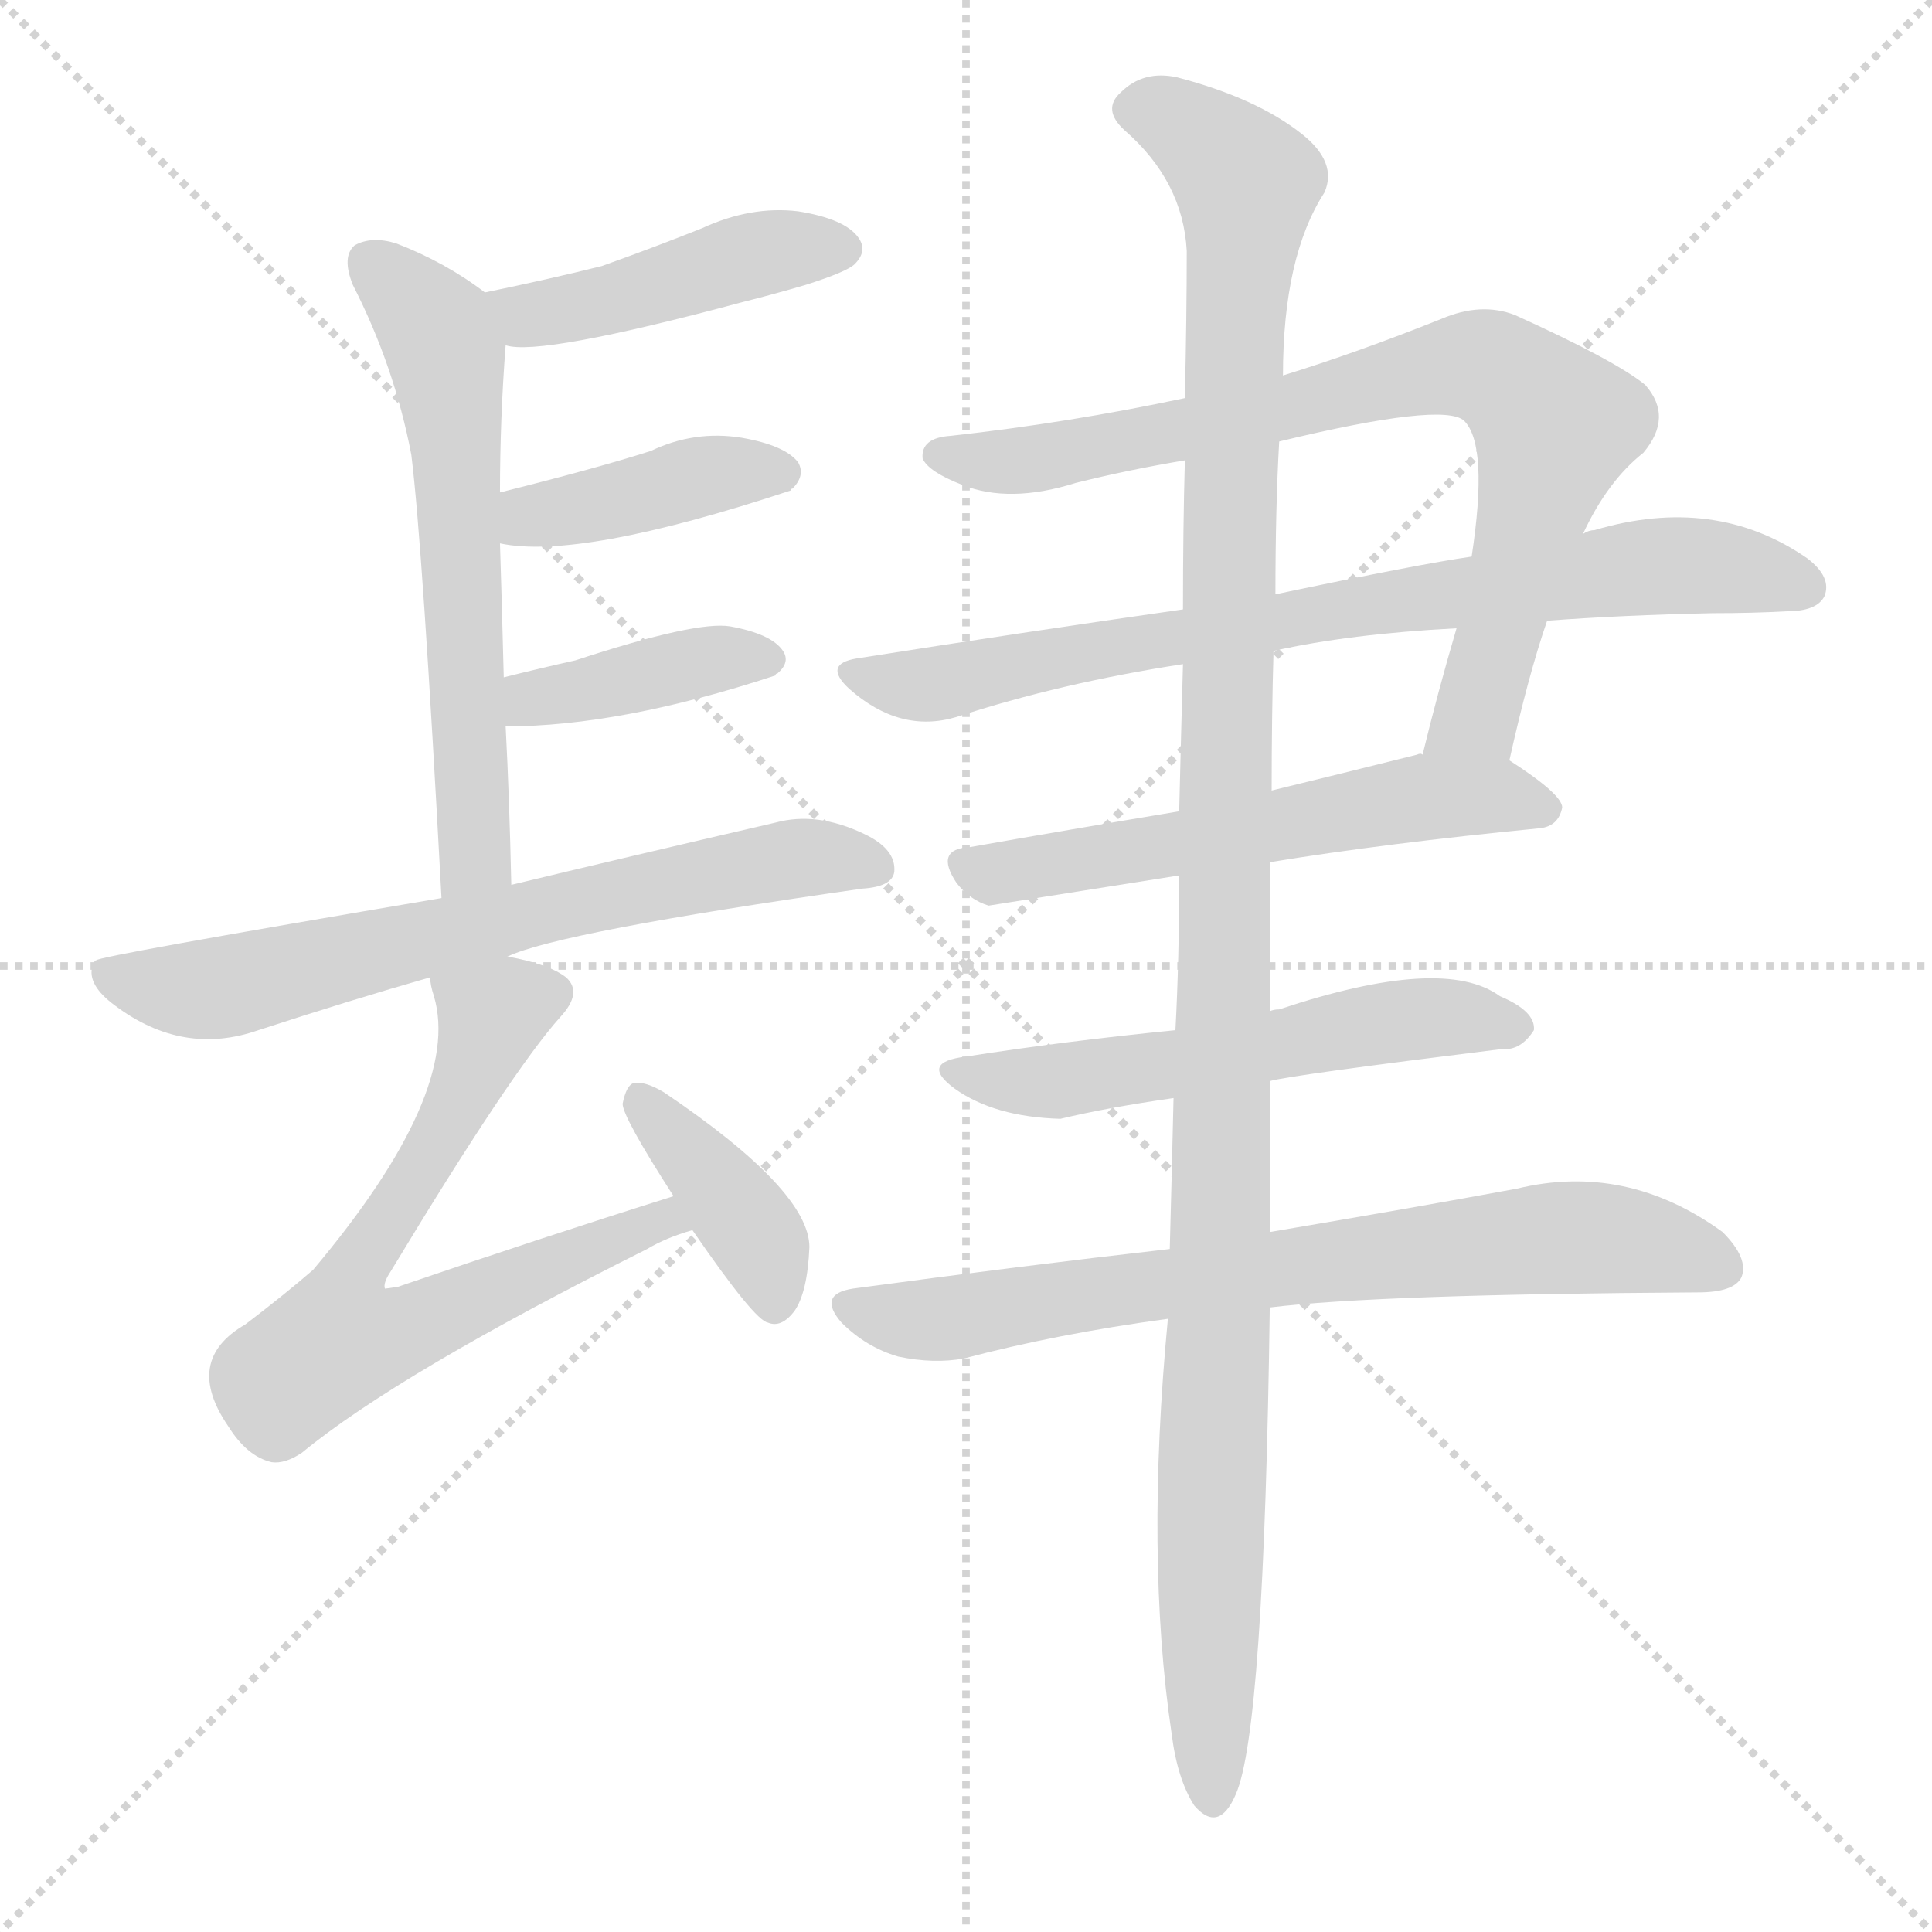 <svg version="1.1" viewBox="0 0 1024 1024" xmlns="http://www.w3.org/2000/svg">
  <g stroke="lightgray" stroke-dasharray="1,1" stroke-width="1" transform="scale(4, 4)">
    <line x1="0" y1="0" x2="256" y2="256"></line>
    <line x1="256" y1="0" x2="0" y2="256"></line>
    <line x1="128" y1="0" x2="128" y2="256"></line>
    <line x1="0" y1="128" x2="256" y2="128"></line>
  </g>
  <g transform="scale(1, -1) translate(0, -900)">
    <style type="text/css">
      
        @keyframes keyframes0 {
          from {
            stroke: red;
            stroke-dashoffset: 440;
            stroke-width: 128;
          }
          59% {
            animation-timing-function: step-end;
            stroke: red;
            stroke-dashoffset: 0;
            stroke-width: 128;
          }
          to {
            stroke: black;
            stroke-width: 1024;
          }
        }
        #make-me-a-hanzi-animation-0 {
          animation: keyframes0 0.608s both;
          animation-delay: 0s;
          animation-timing-function: linear;
        }
      
        @keyframes keyframes1 {
          from {
            stroke: red;
            stroke-dashoffset: 603;
            stroke-width: 128;
          }
          66% {
            animation-timing-function: step-end;
            stroke: red;
            stroke-dashoffset: 0;
            stroke-width: 128;
          }
          to {
            stroke: black;
            stroke-width: 1024;
          }
        }
        #make-me-a-hanzi-animation-1 {
          animation: keyframes1 0.741s both;
          animation-delay: 0.608s;
          animation-timing-function: linear;
        }
      
        @keyframes keyframes2 {
          from {
            stroke: red;
            stroke-dashoffset: 402;
            stroke-width: 128;
          }
          57% {
            animation-timing-function: step-end;
            stroke: red;
            stroke-dashoffset: 0;
            stroke-width: 128;
          }
          to {
            stroke: black;
            stroke-width: 1024;
          }
        }
        #make-me-a-hanzi-animation-2 {
          animation: keyframes2 0.577s both;
          animation-delay: 1.349s;
          animation-timing-function: linear;
        }
      
        @keyframes keyframes3 {
          from {
            stroke: red;
            stroke-dashoffset: 390;
            stroke-width: 128;
          }
          56% {
            animation-timing-function: step-end;
            stroke: red;
            stroke-dashoffset: 0;
            stroke-width: 128;
          }
          to {
            stroke: black;
            stroke-width: 1024;
          }
        }
        #make-me-a-hanzi-animation-3 {
          animation: keyframes3 0.567s both;
          animation-delay: 1.926s;
          animation-timing-function: linear;
        }
      
        @keyframes keyframes4 {
          from {
            stroke: red;
            stroke-dashoffset: 677;
            stroke-width: 128;
          }
          69% {
            animation-timing-function: step-end;
            stroke: red;
            stroke-dashoffset: 0;
            stroke-width: 128;
          }
          to {
            stroke: black;
            stroke-width: 1024;
          }
        }
        #make-me-a-hanzi-animation-4 {
          animation: keyframes4 0.801s both;
          animation-delay: 2.493s;
          animation-timing-function: linear;
        }
      
        @keyframes keyframes5 {
          from {
            stroke: red;
            stroke-dashoffset: 670;
            stroke-width: 128;
          }
          69% {
            animation-timing-function: step-end;
            stroke: red;
            stroke-dashoffset: 0;
            stroke-width: 128;
          }
          to {
            stroke: black;
            stroke-width: 1024;
          }
        }
        #make-me-a-hanzi-animation-5 {
          animation: keyframes5 0.795s both;
          animation-delay: 3.294s;
          animation-timing-function: linear;
        }
      
        @keyframes keyframes6 {
          from {
            stroke: red;
            stroke-dashoffset: 387;
            stroke-width: 128;
          }
          56% {
            animation-timing-function: step-end;
            stroke: red;
            stroke-dashoffset: 0;
            stroke-width: 128;
          }
          to {
            stroke: black;
            stroke-width: 1024;
          }
        }
        #make-me-a-hanzi-animation-6 {
          animation: keyframes6 0.565s both;
          animation-delay: 4.09s;
          animation-timing-function: linear;
        }
      
        @keyframes keyframes7 {
          from {
            stroke: red;
            stroke-dashoffset: 785;
            stroke-width: 128;
          }
          72% {
            animation-timing-function: step-end;
            stroke: red;
            stroke-dashoffset: 0;
            stroke-width: 128;
          }
          to {
            stroke: black;
            stroke-width: 1024;
          }
        }
        #make-me-a-hanzi-animation-7 {
          animation: keyframes7 0.889s both;
          animation-delay: 4.654s;
          animation-timing-function: linear;
        }
      
        @keyframes keyframes8 {
          from {
            stroke: red;
            stroke-dashoffset: 768;
            stroke-width: 128;
          }
          71% {
            animation-timing-function: step-end;
            stroke: red;
            stroke-dashoffset: 0;
            stroke-width: 128;
          }
          to {
            stroke: black;
            stroke-width: 1024;
          }
        }
        #make-me-a-hanzi-animation-8 {
          animation: keyframes8 0.875s both;
          animation-delay: 5.543s;
          animation-timing-function: linear;
        }
      
        @keyframes keyframes9 {
          from {
            stroke: red;
            stroke-dashoffset: 568;
            stroke-width: 128;
          }
          65% {
            animation-timing-function: step-end;
            stroke: red;
            stroke-dashoffset: 0;
            stroke-width: 128;
          }
          to {
            stroke: black;
            stroke-width: 1024;
          }
        }
        #make-me-a-hanzi-animation-9 {
          animation: keyframes9 0.712s both;
          animation-delay: 6.418s;
          animation-timing-function: linear;
        }
      
        @keyframes keyframes10 {
          from {
            stroke: red;
            stroke-dashoffset: 555;
            stroke-width: 128;
          }
          64% {
            animation-timing-function: step-end;
            stroke: red;
            stroke-dashoffset: 0;
            stroke-width: 128;
          }
          to {
            stroke: black;
            stroke-width: 1024;
          }
        }
        #make-me-a-hanzi-animation-10 {
          animation: keyframes10 0.702s both;
          animation-delay: 7.131s;
          animation-timing-function: linear;
        }
      
        @keyframes keyframes11 {
          from {
            stroke: red;
            stroke-dashoffset: 725;
            stroke-width: 128;
          }
          70% {
            animation-timing-function: step-end;
            stroke: red;
            stroke-dashoffset: 0;
            stroke-width: 128;
          }
          to {
            stroke: black;
            stroke-width: 1024;
          }
        }
        #make-me-a-hanzi-animation-11 {
          animation: keyframes11 0.84s both;
          animation-delay: 7.832s;
          animation-timing-function: linear;
        }
      
        @keyframes keyframes12 {
          from {
            stroke: red;
            stroke-dashoffset: 1184;
            stroke-width: 128;
          }
          79% {
            animation-timing-function: step-end;
            stroke: red;
            stroke-dashoffset: 0;
            stroke-width: 128;
          }
          to {
            stroke: black;
            stroke-width: 1024;
          }
        }
        #make-me-a-hanzi-animation-12 {
          animation: keyframes12 1.214s both;
          animation-delay: 8.672s;
          animation-timing-function: linear;
        }
      
    </style>
    
      <path d="M 268 717 Q 286 711 394 740 Q 410 744 427 749 Q 449 756 453 760 Q 460 767 455 774 Q 448 784 423 788 Q 398 791 372 779 Q 347 769 319 759 Q 291 752 257 745 C 228 739 238 721 268 717 Z" fill="lightgray"></path>
    
      <path d="M 271 431 Q 270 477 268 515 L 267 541 Q 266 581 265 612 L 265 639 Q 265 678 268 717 C 269 736 269 736 257 745 Q 236 761 210 771 Q 197 775 188 770 Q 181 764 187 749 Q 209 706 218 659 Q 224 611 234 424 C 236 394 272 401 271 431 Z" fill="lightgray"></path>
    
      <path d="M 265 612 Q 307 603 419 640 Q 419 641 420 641 Q 427 648 423 655 Q 416 664 393 668 Q 368 672 345 661 Q 317 652 265 639 C 236 632 235 617 265 612 Z" fill="lightgray"></path>
    
      <path d="M 268 515 Q 329 515 411 542 Q 411 543 412 543 Q 419 549 415 555 Q 409 564 387 568 Q 369 571 305 550 Q 287 546 267 541 C 238 534 238 515 268 515 Z" fill="lightgray"></path>
    
      <path d="M 269 393 Q 296 406 457 429 Q 473 430 474 438 Q 475 450 458 458 Q 433 470 411 464 Q 329 445 271 431 L 234 424 Q 51 393 51 391 Q 50 391 49 388 Q 46 378 61 367 Q 97 340 137 354 Q 186 370 228 382 L 269 393 Z" fill="lightgray"></path>
    
      <path d="M 357 266 Q 287 244 211 218 Q 205 217 204 217 Q 203 220 207 226 Q 271 332 297 361 Q 309 374 300 382 Q 291 389 269 393 C 240 400 223 404 228 382 Q 228 378 230 372 Q 245 321 166 227 Q 151 214 130 198 Q 97 179 121 144 Q 131 128 144 125 Q 151 124 160 130 Q 211 172 343 238 Q 353 244 367 248 C 395 258 386 275 357 266 Z" fill="lightgray"></path>
    
      <path d="M 367 248 Q 400 200 407 199 Q 414 196 421 205 Q 428 215 429 239 Q 429 269 352 321 Q 342 327 336 326 Q 332 325 330 315 Q 330 308 357 266 L 367 248 Z" fill="lightgray"></path>
    
      <path d="M 800 497 Q 810 542 820 571 L 839 617 Q 852 645 871 660 Q 887 679 872 696 Q 856 709 803 733 Q 785 740 764 731 Q 719 713 680 701 L 628 689 Q 567 676 504 669 Q 488 668 489 657 Q 492 650 510 643 Q 535 633 570 644 Q 598 651 628 656 L 678 666 Q 765 687 776 677 Q 789 664 780 605 L 772 567 Q 762 533 754 500 C 747 471 793 468 800 497 Z" fill="lightgray"></path>
    
      <path d="M 820 571 Q 860 574 908 575 Q 929 575 947 576 Q 963 576 967 584 Q 971 594 958 604 Q 909 638 845 619 Q 842 619 839 617 L 780 605 Q 752 601 676 585 L 627 577 Q 543 565 454 551 Q 436 548 450 535 Q 477 511 507 520 Q 562 538 627 548 L 675 555 Q 715 564 772 567 L 820 571 Z" fill="lightgray"></path>
    
      <path d="M 673 443 Q 734 453 816 461 Q 826 462 828 472 Q 828 479 800 497 L 754 500 Q 753 501 751 500 Q 711 490 674 481 L 625 470 Q 565 460 514 451 Q 495 450 507 432 Q 514 423 524 420 L 625 436 L 673 443 Z" fill="lightgray"></path>
    
      <path d="M 673 327 Q 683 330 796 344 Q 806 343 813 354 Q 814 364 795 372 Q 765 394 678 365 Q 675 365 673 364 L 623 354 Q 563 348 512 340 Q 487 337 506 323 Q 527 308 562 307 Q 587 313 622 318 L 673 327 Z" fill="lightgray"></path>
    
      <path d="M 673 207 Q 730 214 900 215 Q 919 215 923 223 Q 927 233 913 247 Q 862 284 804 270 Q 750 260 673 247 L 620 238 Q 541 229 452 217 Q 433 214 446 199 Q 459 186 476 181 Q 495 177 511 180 Q 560 193 619 201 L 673 207 Z" fill="lightgray"></path>
    
      <path d="M 619 201 Q 607 75 621 -19 Q 624 -43 633 -57 Q 646 -72 655 -51 Q 670 -17 673 207 L 673 247 Q 673 284 673 327 L 673 364 Q 673 406 673 443 L 674 481 Q 674 521 675 555 L 676 585 Q 676 631 678 666 L 680 701 Q 680 764 702 798 Q 709 814 690 829 Q 666 848 624 859 Q 606 863 594 851 Q 584 842 596 831 Q 627 804 629 767 Q 629 733 628 689 L 628 656 Q 627 620 627 577 L 627 548 Q 626 512 625 470 L 625 436 Q 625 391 623 354 L 622 318 Q 621 275 620 238 L 619 201 Z" fill="lightgray"></path>
    
    
      <clipPath id="make-me-a-hanzi-clip-0">
        <path d="M 268 717 Q 286 711 394 740 Q 410 744 427 749 Q 449 756 453 760 Q 460 767 455 774 Q 448 784 423 788 Q 398 791 372 779 Q 347 769 319 759 Q 291 752 257 745 C 228 739 238 721 268 717 Z"></path>
      </clipPath>
      <path clip-path="url(#make-me-a-hanzi-clip-0)" d="M 267 741 L 279 733 L 293 734 L 404 766 L 444 768" fill="none" id="make-me-a-hanzi-animation-0" stroke-dasharray="312 624" stroke-linecap="round"></path>
    
      <clipPath id="make-me-a-hanzi-clip-1">
        <path d="M 271 431 Q 270 477 268 515 L 267 541 Q 266 581 265 612 L 265 639 Q 265 678 268 717 C 269 736 269 736 257 745 Q 236 761 210 771 Q 197 775 188 770 Q 181 764 187 749 Q 209 706 218 659 Q 224 611 234 424 C 236 394 272 401 271 431 Z"></path>
      </clipPath>
      <path clip-path="url(#make-me-a-hanzi-clip-1)" d="M 196 762 L 226 732 L 237 711 L 252 453 L 238 436" fill="none" id="make-me-a-hanzi-animation-1" stroke-dasharray="475 950" stroke-linecap="round"></path>
    
      <clipPath id="make-me-a-hanzi-clip-2">
        <path d="M 265 612 Q 307 603 419 640 Q 419 641 420 641 Q 427 648 423 655 Q 416 664 393 668 Q 368 672 345 661 Q 317 652 265 639 C 236 632 235 617 265 612 Z"></path>
      </clipPath>
      <path clip-path="url(#make-me-a-hanzi-clip-2)" d="M 271 619 L 376 648 L 413 650" fill="none" id="make-me-a-hanzi-animation-2" stroke-dasharray="274 548" stroke-linecap="round"></path>
    
      <clipPath id="make-me-a-hanzi-clip-3">
        <path d="M 268 515 Q 329 515 411 542 Q 411 543 412 543 Q 419 549 415 555 Q 409 564 387 568 Q 369 571 305 550 Q 287 546 267 541 C 238 534 238 515 268 515 Z"></path>
      </clipPath>
      <path clip-path="url(#make-me-a-hanzi-clip-3)" d="M 274 522 L 290 532 L 404 551" fill="none" id="make-me-a-hanzi-animation-3" stroke-dasharray="262 524" stroke-linecap="round"></path>
    
      <clipPath id="make-me-a-hanzi-clip-4">
        <path d="M 269 393 Q 296 406 457 429 Q 473 430 474 438 Q 475 450 458 458 Q 433 470 411 464 Q 329 445 271 431 L 234 424 Q 51 393 51 391 Q 50 391 49 388 Q 46 378 61 367 Q 97 340 137 354 Q 186 370 228 382 L 269 393 Z"></path>
      </clipPath>
      <path clip-path="url(#make-me-a-hanzi-clip-4)" d="M 53 387 L 78 377 L 123 377 L 406 443 L 464 441" fill="none" id="make-me-a-hanzi-animation-4" stroke-dasharray="549 1098" stroke-linecap="round"></path>
    
      <clipPath id="make-me-a-hanzi-clip-5">
        <path d="M 357 266 Q 287 244 211 218 Q 205 217 204 217 Q 203 220 207 226 Q 271 332 297 361 Q 309 374 300 382 Q 291 389 269 393 C 240 400 223 404 228 382 Q 228 378 230 372 Q 245 321 166 227 Q 151 214 130 198 Q 97 179 121 144 Q 131 128 144 125 Q 151 124 160 130 Q 211 172 343 238 Q 353 244 367 248 C 395 258 386 275 357 266 Z"></path>
      </clipPath>
      <path clip-path="url(#make-me-a-hanzi-clip-5)" d="M 290 373 L 261 360 L 231 293 L 186 226 L 179 200 L 182 189 L 213 194 L 339 250 L 359 250" fill="none" id="make-me-a-hanzi-animation-5" stroke-dasharray="542 1084" stroke-linecap="round"></path>
    
      <clipPath id="make-me-a-hanzi-clip-6">
        <path d="M 367 248 Q 400 200 407 199 Q 414 196 421 205 Q 428 215 429 239 Q 429 269 352 321 Q 342 327 336 326 Q 332 325 330 315 Q 330 308 357 266 L 367 248 Z"></path>
      </clipPath>
      <path clip-path="url(#make-me-a-hanzi-clip-6)" d="M 339 317 L 400 246 L 411 210" fill="none" id="make-me-a-hanzi-animation-6" stroke-dasharray="259 518" stroke-linecap="round"></path>
    
      <clipPath id="make-me-a-hanzi-clip-7">
        <path d="M 800 497 Q 810 542 820 571 L 839 617 Q 852 645 871 660 Q 887 679 872 696 Q 856 709 803 733 Q 785 740 764 731 Q 719 713 680 701 L 628 689 Q 567 676 504 669 Q 488 668 489 657 Q 492 650 510 643 Q 535 633 570 644 Q 598 651 628 656 L 678 666 Q 765 687 776 677 Q 789 664 780 605 L 772 567 Q 762 533 754 500 C 747 471 793 468 800 497 Z"></path>
      </clipPath>
      <path clip-path="url(#make-me-a-hanzi-clip-7)" d="M 498 659 L 532 655 L 573 661 L 686 683 L 765 706 L 800 700 L 824 674 L 782 520 L 762 505" fill="none" id="make-me-a-hanzi-animation-7" stroke-dasharray="657 1314" stroke-linecap="round"></path>
    
      <clipPath id="make-me-a-hanzi-clip-8">
        <path d="M 820 571 Q 860 574 908 575 Q 929 575 947 576 Q 963 576 967 584 Q 971 594 958 604 Q 909 638 845 619 Q 842 619 839 617 L 780 605 Q 752 601 676 585 L 627 577 Q 543 565 454 551 Q 436 548 450 535 Q 477 511 507 520 Q 562 538 627 548 L 675 555 Q 715 564 772 567 L 820 571 Z"></path>
      </clipPath>
      <path clip-path="url(#make-me-a-hanzi-clip-8)" d="M 452 543 L 487 536 L 709 578 L 872 600 L 908 600 L 957 589" fill="none" id="make-me-a-hanzi-animation-8" stroke-dasharray="640 1280" stroke-linecap="round"></path>
    
      <clipPath id="make-me-a-hanzi-clip-9">
        <path d="M 673 443 Q 734 453 816 461 Q 826 462 828 472 Q 828 479 800 497 L 754 500 Q 753 501 751 500 Q 711 490 674 481 L 625 470 Q 565 460 514 451 Q 495 450 507 432 Q 514 423 524 420 L 625 436 L 673 443 Z"></path>
      </clipPath>
      <path clip-path="url(#make-me-a-hanzi-clip-9)" d="M 512 441 L 558 441 L 748 477 L 798 478 L 820 471" fill="none" id="make-me-a-hanzi-animation-9" stroke-dasharray="440 880" stroke-linecap="round"></path>
    
      <clipPath id="make-me-a-hanzi-clip-10">
        <path d="M 673 327 Q 683 330 796 344 Q 806 343 813 354 Q 814 364 795 372 Q 765 394 678 365 Q 675 365 673 364 L 623 354 Q 563 348 512 340 Q 487 337 506 323 Q 527 308 562 307 Q 587 313 622 318 L 673 327 Z"></path>
      </clipPath>
      <path clip-path="url(#make-me-a-hanzi-clip-10)" d="M 507 332 L 564 327 L 745 360 L 803 356" fill="none" id="make-me-a-hanzi-animation-10" stroke-dasharray="427 854" stroke-linecap="round"></path>
    
      <clipPath id="make-me-a-hanzi-clip-11">
        <path d="M 673 207 Q 730 214 900 215 Q 919 215 923 223 Q 927 233 913 247 Q 862 284 804 270 Q 750 260 673 247 L 620 238 Q 541 229 452 217 Q 433 214 446 199 Q 459 186 476 181 Q 495 177 511 180 Q 560 193 619 201 L 673 207 Z"></path>
      </clipPath>
      <path clip-path="url(#make-me-a-hanzi-clip-11)" d="M 450 208 L 503 201 L 817 244 L 854 244 L 913 228" fill="none" id="make-me-a-hanzi-animation-11" stroke-dasharray="597 1194" stroke-linecap="round"></path>
    
      <clipPath id="make-me-a-hanzi-clip-12">
        <path d="M 619 201 Q 607 75 621 -19 Q 624 -43 633 -57 Q 646 -72 655 -51 Q 670 -17 673 207 L 673 247 Q 673 284 673 327 L 673 364 Q 673 406 673 443 L 674 481 Q 674 521 675 555 L 676 585 Q 676 631 678 666 L 680 701 Q 680 764 702 798 Q 709 814 690 829 Q 666 848 624 859 Q 606 863 594 851 Q 584 842 596 831 Q 627 804 629 767 Q 629 733 628 689 L 628 656 Q 627 620 627 577 L 627 548 Q 626 512 625 470 L 625 436 Q 625 391 623 354 L 622 318 Q 621 275 620 238 L 619 201 Z"></path>
      </clipPath>
      <path clip-path="url(#make-me-a-hanzi-clip-12)" d="M 601 842 L 626 835 L 661 803 L 651 618 L 643 -51" fill="none" id="make-me-a-hanzi-animation-12" stroke-dasharray="1056 2112" stroke-linecap="round"></path>
    
  </g>
</svg>